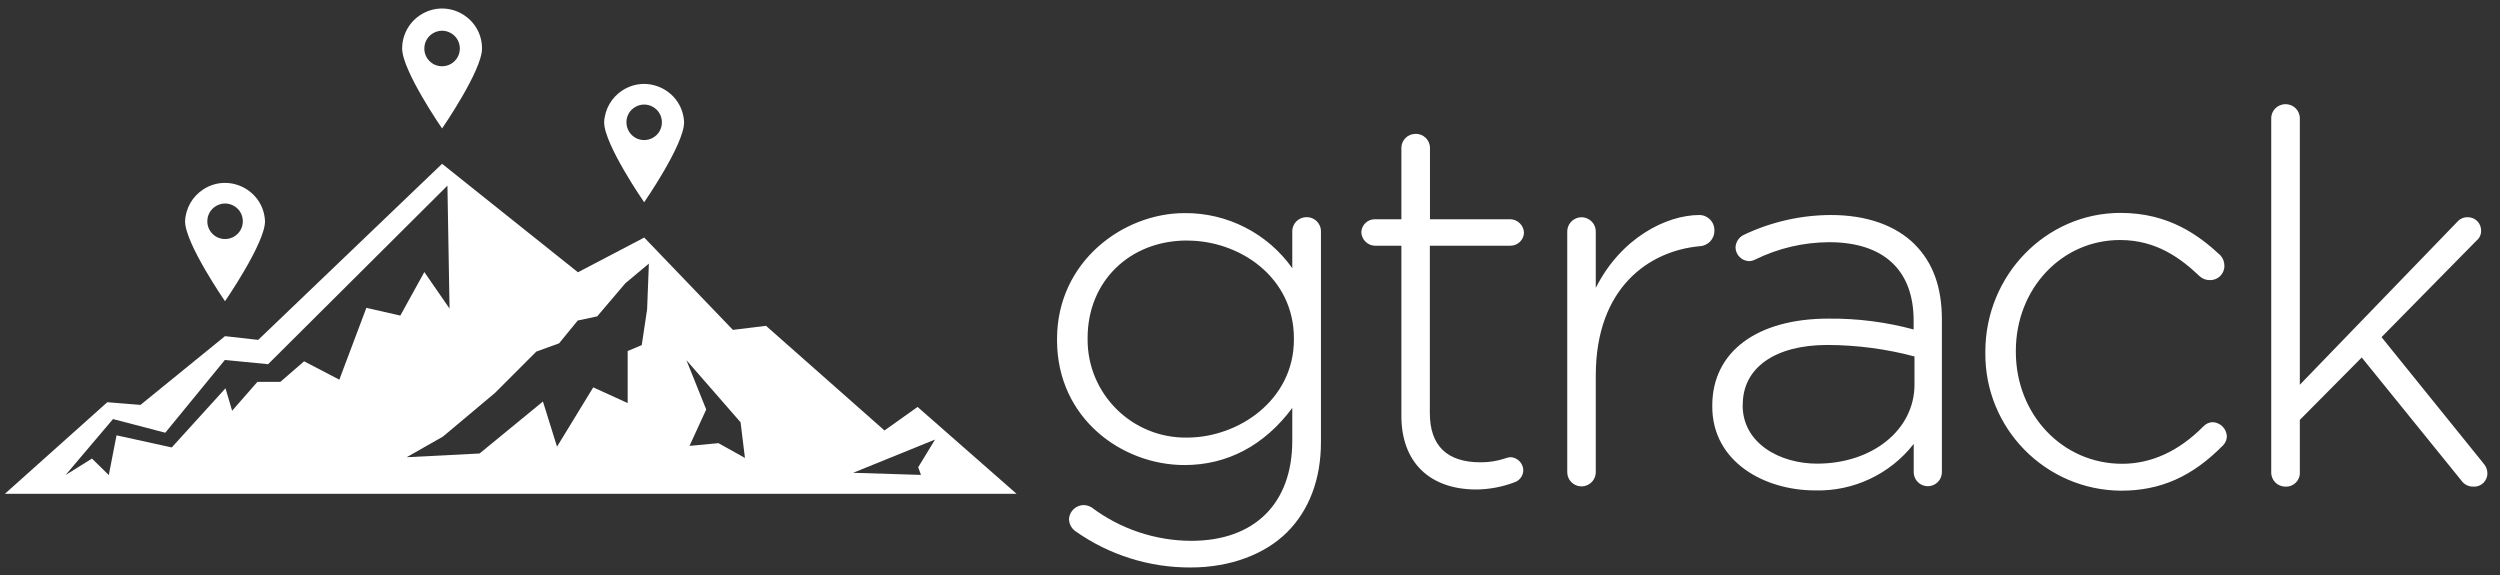 <?xml version="1.0" encoding="utf-8"?>
<svg id="Layer_1" data-name="Layer 1" viewBox="0 0 354.946 81.682" xmlns="http://www.w3.org/2000/svg">
  <rect x="0" y="0" width="354.946" height="81.682" fill="#333333" stroke="none"/>
  <defs>
    <style>.cls-1{fill:url(#linear-gradient);}.cls-2{fill:#fff;}</style>
  </defs>
  <title>gtrack_logo_final_versions</title>
  <path class="cls-2" d="M 203.006 34.887 L 203.006 58.637 C 203.006 63.277 205.436 65.637 210.206 65.637 C 211.388 65.645 212.564 65.459 213.686 65.087 C 213.926 64.991 214.178 64.93 214.436 64.907 C 215.437 64.943 216.24 65.746 216.276 66.747 C 216.271 67.555 215.739 68.265 214.966 68.497 C 213.258 69.138 211.451 69.477 209.626 69.497 C 202.946 69.497 198.966 65.597 198.966 59.057 L 198.966 34.887 L 195.186 34.887 C 194.147 34.841 193.317 34.006 193.276 32.967 C 193.319 31.942 194.16 31.132 195.186 31.127 L 198.966 31.127 L 198.966 21.007 C 198.966 19.903 199.861 19.007 200.966 19.007 C 202.094 18.973 203.026 19.879 203.026 21.007 L 203.026 31.127 L 214.456 31.127 C 215.499 31.168 216.335 32.004 216.376 33.047 C 216.328 34.074 215.484 34.883 214.456 34.887 Z M 187.546 32.887 L 187.546 62.787 C 187.546 68.007 185.886 72.427 182.736 75.567 C 179.586 78.707 174.646 80.567 169.076 80.567 C 163.209 80.604 157.478 78.803 152.686 75.417 C 152.105 75.008 151.765 74.338 151.776 73.627 C 151.881 72.56 152.764 71.737 153.836 71.707 C 154.234 71.717 154.622 71.827 154.966 72.027 C 159.049 75.099 164.016 76.769 169.126 76.787 C 178.126 76.787 183.476 71.477 183.476 62.577 L 183.476 57.917 C 179.536 63.227 174.266 66.027 168.176 66.027 C 159.276 66.027 150.076 59.387 150.076 48.287 L 150.076 48.137 C 150.076 37.137 159.466 30.257 168.176 30.257 C 174.248 30.204 179.962 33.125 183.476 38.077 L 183.476 32.897 C 183.442 31.769 184.348 30.837 185.476 30.837 C 186.632 30.796 187.581 31.741 187.546 32.897 Z M 168.546 34.147 C 160.366 34.147 154.416 39.967 154.416 47.987 L 154.416 48.127 C 154.364 55.931 160.742 62.251 168.546 62.127 C 175.836 62.127 183.706 56.807 183.706 48.217 L 183.706 48.067 C 183.726 39.357 176.016 34.157 168.566 34.157 Z M 314.126 59.937 C 313.61 59.964 313.126 60.198 312.786 60.587 C 309.306 64.077 305.436 65.847 301.286 65.847 C 292.826 65.847 286.206 58.847 286.206 49.967 L 286.206 49.817 C 286.206 40.997 292.706 34.077 300.996 34.077 C 306.206 34.077 309.656 36.707 312.356 39.267 C 312.745 39.601 313.243 39.78 313.756 39.767 C 314.908 39.802 315.851 38.859 315.816 37.707 C 315.813 37.157 315.602 36.628 315.226 36.227 C 312.226 33.447 307.966 30.227 301.066 30.227 C 290.486 30.227 281.876 39.067 281.876 49.937 L 281.876 50.077 C 281.771 60.807 290.396 69.585 301.126 69.667 C 306.776 69.667 311.266 67.667 315.666 63.187 C 315.984 62.845 316.163 62.395 316.166 61.927 C 316.104 60.835 315.219 59.972 314.126 59.937 Z M 271.846 34.697 C 274.446 37.297 275.706 40.787 275.706 45.367 L 275.706 67.027 C 275.706 68.567 274.039 69.529 272.706 68.759 C 272.087 68.402 271.706 67.742 271.706 67.027 L 271.706 63.027 C 268.352 67.325 263.156 69.775 257.706 69.627 C 250.456 69.627 243.106 65.537 243.106 57.727 L 243.106 57.577 C 243.106 49.967 249.426 45.237 259.606 45.237 C 263.687 45.197 267.755 45.715 271.696 46.777 L 271.696 45.527 C 271.696 38.337 267.426 34.387 259.696 34.387 C 256.066 34.401 252.486 35.239 249.226 36.837 C 248.948 36.985 248.64 37.067 248.326 37.077 C 247.287 37.037 246.452 36.206 246.406 35.167 C 246.423 34.389 246.875 33.686 247.576 33.347 C 251.441 31.506 255.665 30.543 259.946 30.527 C 265.016 30.527 269.126 31.987 271.856 34.697 Z M 247.416 57.527 C 247.416 62.977 252.736 65.827 257.976 65.827 C 265.866 65.827 271.816 61.007 271.816 54.607 L 271.816 50.607 C 267.776 49.536 263.615 48.988 259.436 48.977 C 252.026 48.977 247.436 52.217 247.436 57.417 Z M 352.526 65.697 L 338.126 47.867 L 351.616 34.157 C 352.039 33.813 352.279 33.293 352.266 32.747 C 352.277 31.688 351.415 30.826 350.356 30.837 C 349.823 30.82 349.308 31.035 348.946 31.427 L 326.526 54.627 L 326.526 16.857 C 326.561 15.705 325.618 14.762 324.466 14.797 C 323.338 14.797 322.432 15.729 322.466 16.857 L 322.466 67.027 C 322.431 68.179 323.374 69.122 324.526 69.087 C 325.67 69.125 326.597 68.169 326.526 67.027 L 326.526 59.617 L 335.316 50.757 L 349.446 68.207 C 349.828 68.773 350.473 69.105 351.156 69.087 C 352.255 69.164 353.182 68.279 353.156 67.177 C 353.147 66.627 352.92 66.102 352.526 65.717 Z M 241.276 30.527 C 236.596 30.527 230.126 33.777 226.566 40.877 L 226.566 32.877 C 226.566 31.318 224.878 30.344 223.528 31.123 C 222.902 31.485 222.516 32.154 222.516 32.877 L 222.516 67.027 C 222.516 68.586 224.203 69.56 225.553 68.781 C 226.18 68.419 226.566 67.751 226.566 67.027 L 226.566 53.317 C 226.566 40.787 234.176 35.617 241.296 34.957 C 242.484 34.919 243.423 33.936 243.406 32.747 C 243.451 31.538 242.486 30.532 241.276 30.527 Z"/>
  <path class="cls-2" d="M 130.276 57.777 L 125.576 61.117 L 108.756 46.257 L 104.056 46.837 L 91.466 33.727 L 82.056 38.657 L 62.766 23.257 L 36.656 48.257 L 31.946 47.727 L 19.946 57.487 L 15.236 57.107 L 0.696 70.107 L 144.326 70.107 Z M 52.016 43.707 L 48.176 53.907 L 43.176 51.297 L 39.806 54.217 L 36.546 54.217 L 32.956 58.317 L 32.016 55.127 L 24.386 63.527 L 16.546 61.807 L 15.446 67.447 L 13.056 65.107 L 9.306 67.447 L 16.046 59.497 L 23.466 61.437 L 31.926 51.107 L 38.066 51.707 L 63.526 26.357 L 63.826 43.807 L 60.246 38.627 L 56.836 44.807 Z M 91.876 43.917 L 91.116 48.997 L 89.116 49.837 L 89.116 57.227 L 84.226 54.997 L 79.086 63.417 L 77.086 57.007 L 68.086 64.387 L 57.736 64.917 L 62.886 61.987 L 70.266 55.797 L 76.146 49.917 L 79.376 48.747 L 82.026 45.507 L 84.786 44.917 L 88.786 40.217 L 92.126 37.427 Z M 102.006 62.917 L 97.896 63.307 L 100.266 58.137 L 97.456 51.137 L 105.146 59.957 L 105.766 65.017 Z M 121.126 67.127 L 132.756 62.407 L 130.366 66.337 L 130.756 67.427 Z M 37.626 31.417 C 37.443 27.049 32.599 24.517 28.907 26.86 C 27.337 27.857 26.354 29.559 26.276 31.417 C 26.276 34.557 31.946 42.767 31.946 42.767 C 31.946 42.767 37.626 34.527 37.626 31.417 Z M 29.436 31.417 C 29.436 29.477 31.536 28.265 33.216 29.235 C 34.896 30.205 34.896 32.63 33.216 33.6 C 32.83 33.822 32.392 33.939 31.946 33.937 C 30.556 33.937 29.43 32.807 29.436 31.417 Z M 68.436 6.887 C 68.436 2.522 63.711 -0.206 59.931 1.977 C 58.177 2.99 57.096 4.861 57.096 6.887 C 57.096 10.027 62.766 18.237 62.766 18.237 C 62.766 18.237 68.436 10.027 68.436 6.887 Z M 60.246 6.887 C 60.246 4.947 62.346 3.735 64.026 4.705 C 65.706 5.675 65.706 8.1 64.026 9.07 C 63.643 9.291 63.208 9.407 62.766 9.407 C 61.372 9.413 60.24 8.281 60.246 6.887 Z M 97.126 17.367 C 96.943 12.999 92.099 10.467 88.407 12.81 C 86.837 13.807 85.854 15.509 85.776 17.367 C 85.776 20.507 91.456 28.717 91.456 28.717 C 91.456 28.717 97.126 20.527 97.126 17.367 Z M 88.936 17.367 C 88.936 15.427 91.036 14.215 92.716 15.185 C 94.396 16.155 94.396 18.58 92.716 19.55 C 92.333 19.771 91.898 19.887 91.456 19.887 C 90.066 19.887 88.94 18.757 88.946 17.367 Z"/>
</svg>